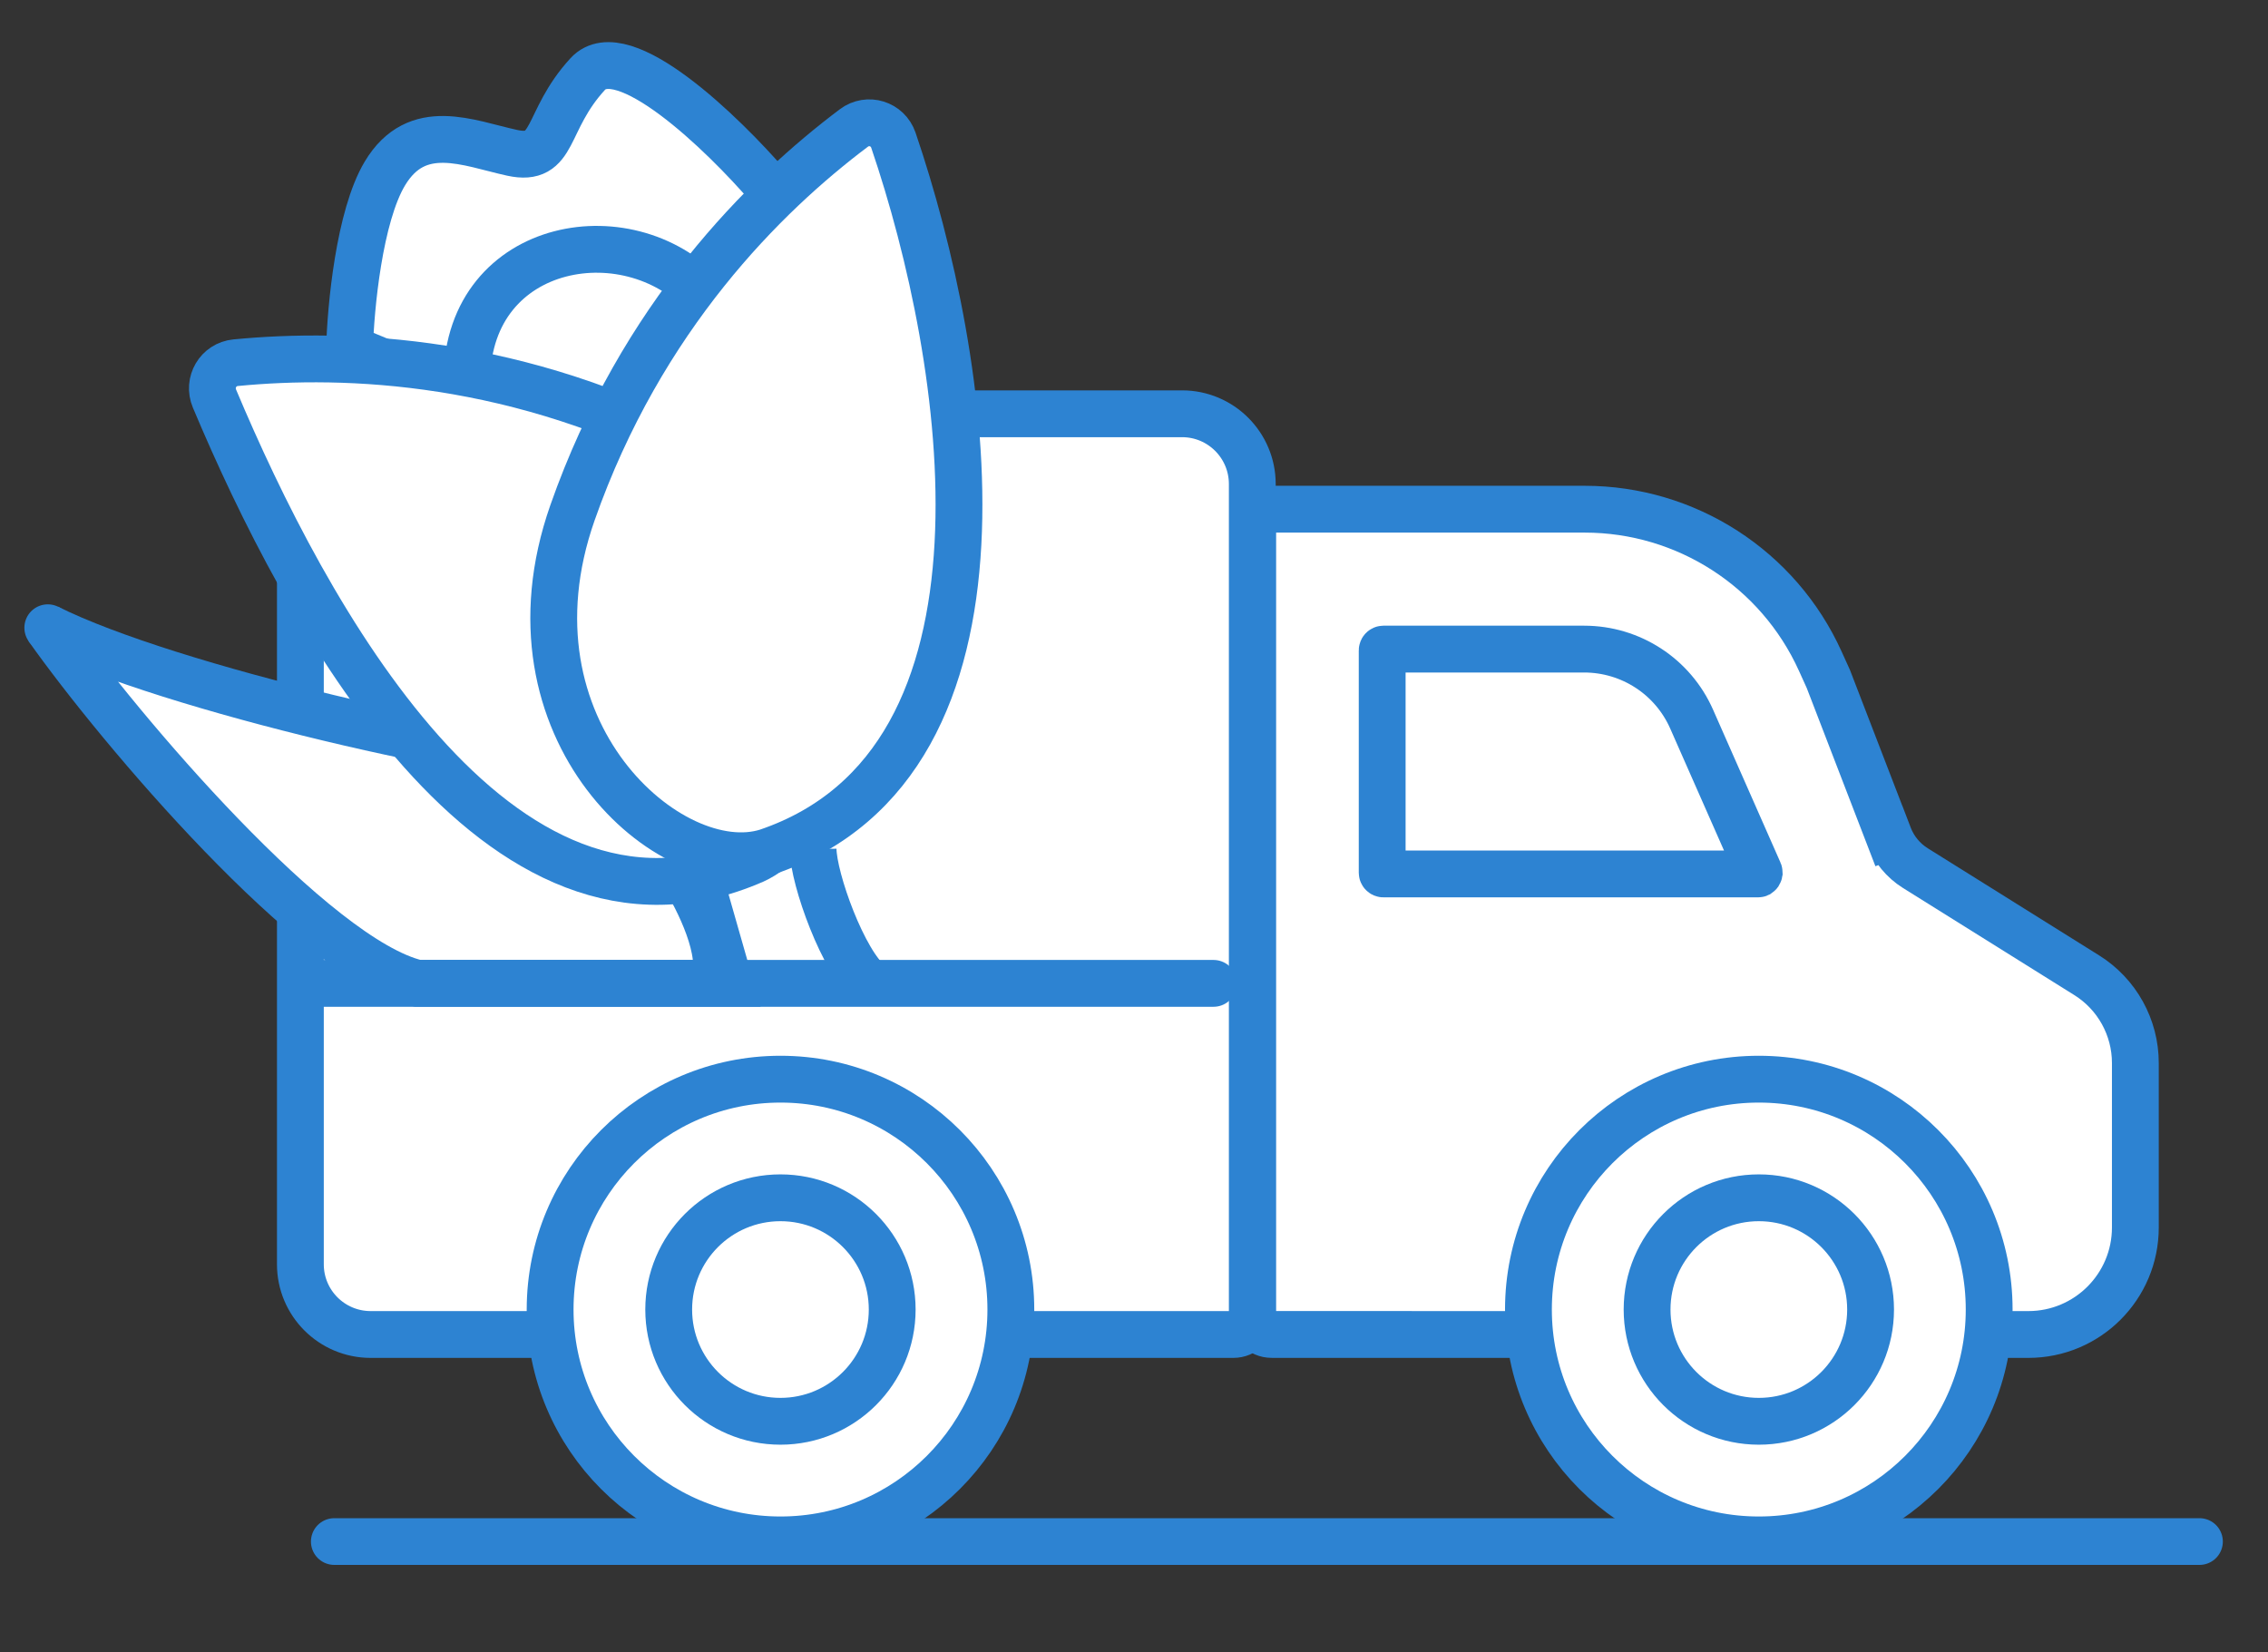 <svg width="70" height="51" viewBox="0 0 70 51" fill="none" xmlns="http://www.w3.org/2000/svg">
<rect x="0" y="0" width="70" height="51" fill="#333333" stroke="none"/>
<path d="M9.271 15.313C9.271 13.909 10.409 12.771 11.812 12.771H36.484C37.681 12.771 38.651 13.742 38.651 14.939V40.605C38.651 40.927 38.39 41.188 38.068 41.188H11.439C10.242 41.188 9.271 40.218 9.271 39.021V15.313Z" fill="white" stroke="#2D83D2" stroke-width="1.445"/>
<path d="M38.664 15.716H48.91C52.045 15.716 54.889 17.55 56.181 20.406L56.431 20.958L58.298 25.803L58.973 25.544L58.298 25.803C58.456 26.213 58.743 26.561 59.116 26.794L64.406 30.101C65.339 30.684 65.906 31.708 65.906 32.809V37.885C65.906 39.709 64.428 41.188 62.604 41.188L39.247 41.187C38.925 41.187 38.664 40.926 38.664 40.604V15.716Z" fill="white" stroke="#2D83D2" stroke-width="1.445"/>
<circle cx="24.089" cy="40.418" r="7.11" fill="white" stroke="#2D83D2" stroke-width="1.445"/>
<circle cx="24.088" cy="40.418" r="3.449" fill="white" stroke="#2D83D2" stroke-width="1.445"/>
<circle cx="54.284" cy="40.418" r="7.11" fill="white" stroke="#2D83D2" stroke-width="1.445"/>
<circle cx="54.285" cy="40.418" r="3.449" fill="white" stroke="#2D83D2" stroke-width="1.445"/>
<path d="M10.318 47.579L67.885 47.579" stroke="#2D83D2" stroke-width="1.442" stroke-linecap="round"/>
<path d="M42.66 20.073C42.66 20.052 42.678 20.034 42.699 20.034H48.892C50.331 20.034 51.631 20.88 52.211 22.195L54.292 26.913C54.297 26.924 54.297 26.93 54.297 26.934C54.296 26.94 54.294 26.948 54.289 26.956C54.283 26.964 54.278 26.969 54.275 26.971C54.273 26.972 54.269 26.974 54.259 26.974H42.699C42.678 26.974 42.66 26.956 42.66 26.935V20.073Z" fill="white" stroke="#2D83D2" stroke-width="1.445"/>
<path d="M18.667 23.607C15.14 23.517 5.209 21.242 1.471 19.372C3.701 22.529 9.731 29.617 12.887 30.349L22.519 30.349L21.556 26.978L18.667 23.607Z" fill="white" stroke="#2D83D2" stroke-width="1.445"/>
<path d="M1.475 19.375C3.675 21.325 2.017 19.696 2.017 19.696" stroke="#2D83D2" stroke-width="1.445" stroke-linecap="round"/>
<path d="M25.095 26.203C25.105 27.145 26.044 29.721 26.85 30.351" stroke="#2D83D2" stroke-width="1.445"/>
<path d="M21.07 26.977C21.562 27.782 22.384 29.388 22.033 30.349" stroke="#2D83D2" stroke-width="1.445"/>
<path d="M23.733 5.766C22.315 4.119 19.212 1.118 18.139 2.286C16.798 3.746 17.16 5.011 15.805 4.716C14.449 4.42 12.873 3.699 11.88 5.353C11.087 6.675 10.822 9.502 10.789 10.75L16.261 13.01L25.894 10.12L23.733 5.766Z" fill="white" stroke="#2D83D2" stroke-width="1.445"/>
<path d="M14.407 11.697C14.46 7.372 19.555 6.547 21.846 9.249L17.696 15.144L14.407 11.697Z" fill="white" stroke="#2D83D2" stroke-width="1.445"/>
<path d="M21.698 14.089C27.974 17.452 26.094 25.249 23.276 26.547C15.338 30.026 9.385 18.884 6.619 12.301C6.41 11.802 6.734 11.248 7.272 11.195C10.688 10.864 16.044 11.059 21.698 14.089Z" fill="white" stroke="#2D83D2" stroke-width="1.445"/>
<path d="M17.669 15.826C15.311 22.545 20.729 27.238 23.685 26.292C31.887 23.498 29.87 11.07 27.574 4.328C27.399 3.816 26.787 3.625 26.354 3.95C23.611 6.013 19.793 9.774 17.669 15.826Z" fill="white" stroke="#2D83D2" stroke-width="1.445"/>
<path d="M37.455 30.351H9.52" stroke="#2D83D2" stroke-width="1.445" stroke-linecap="round"/>
</svg>
